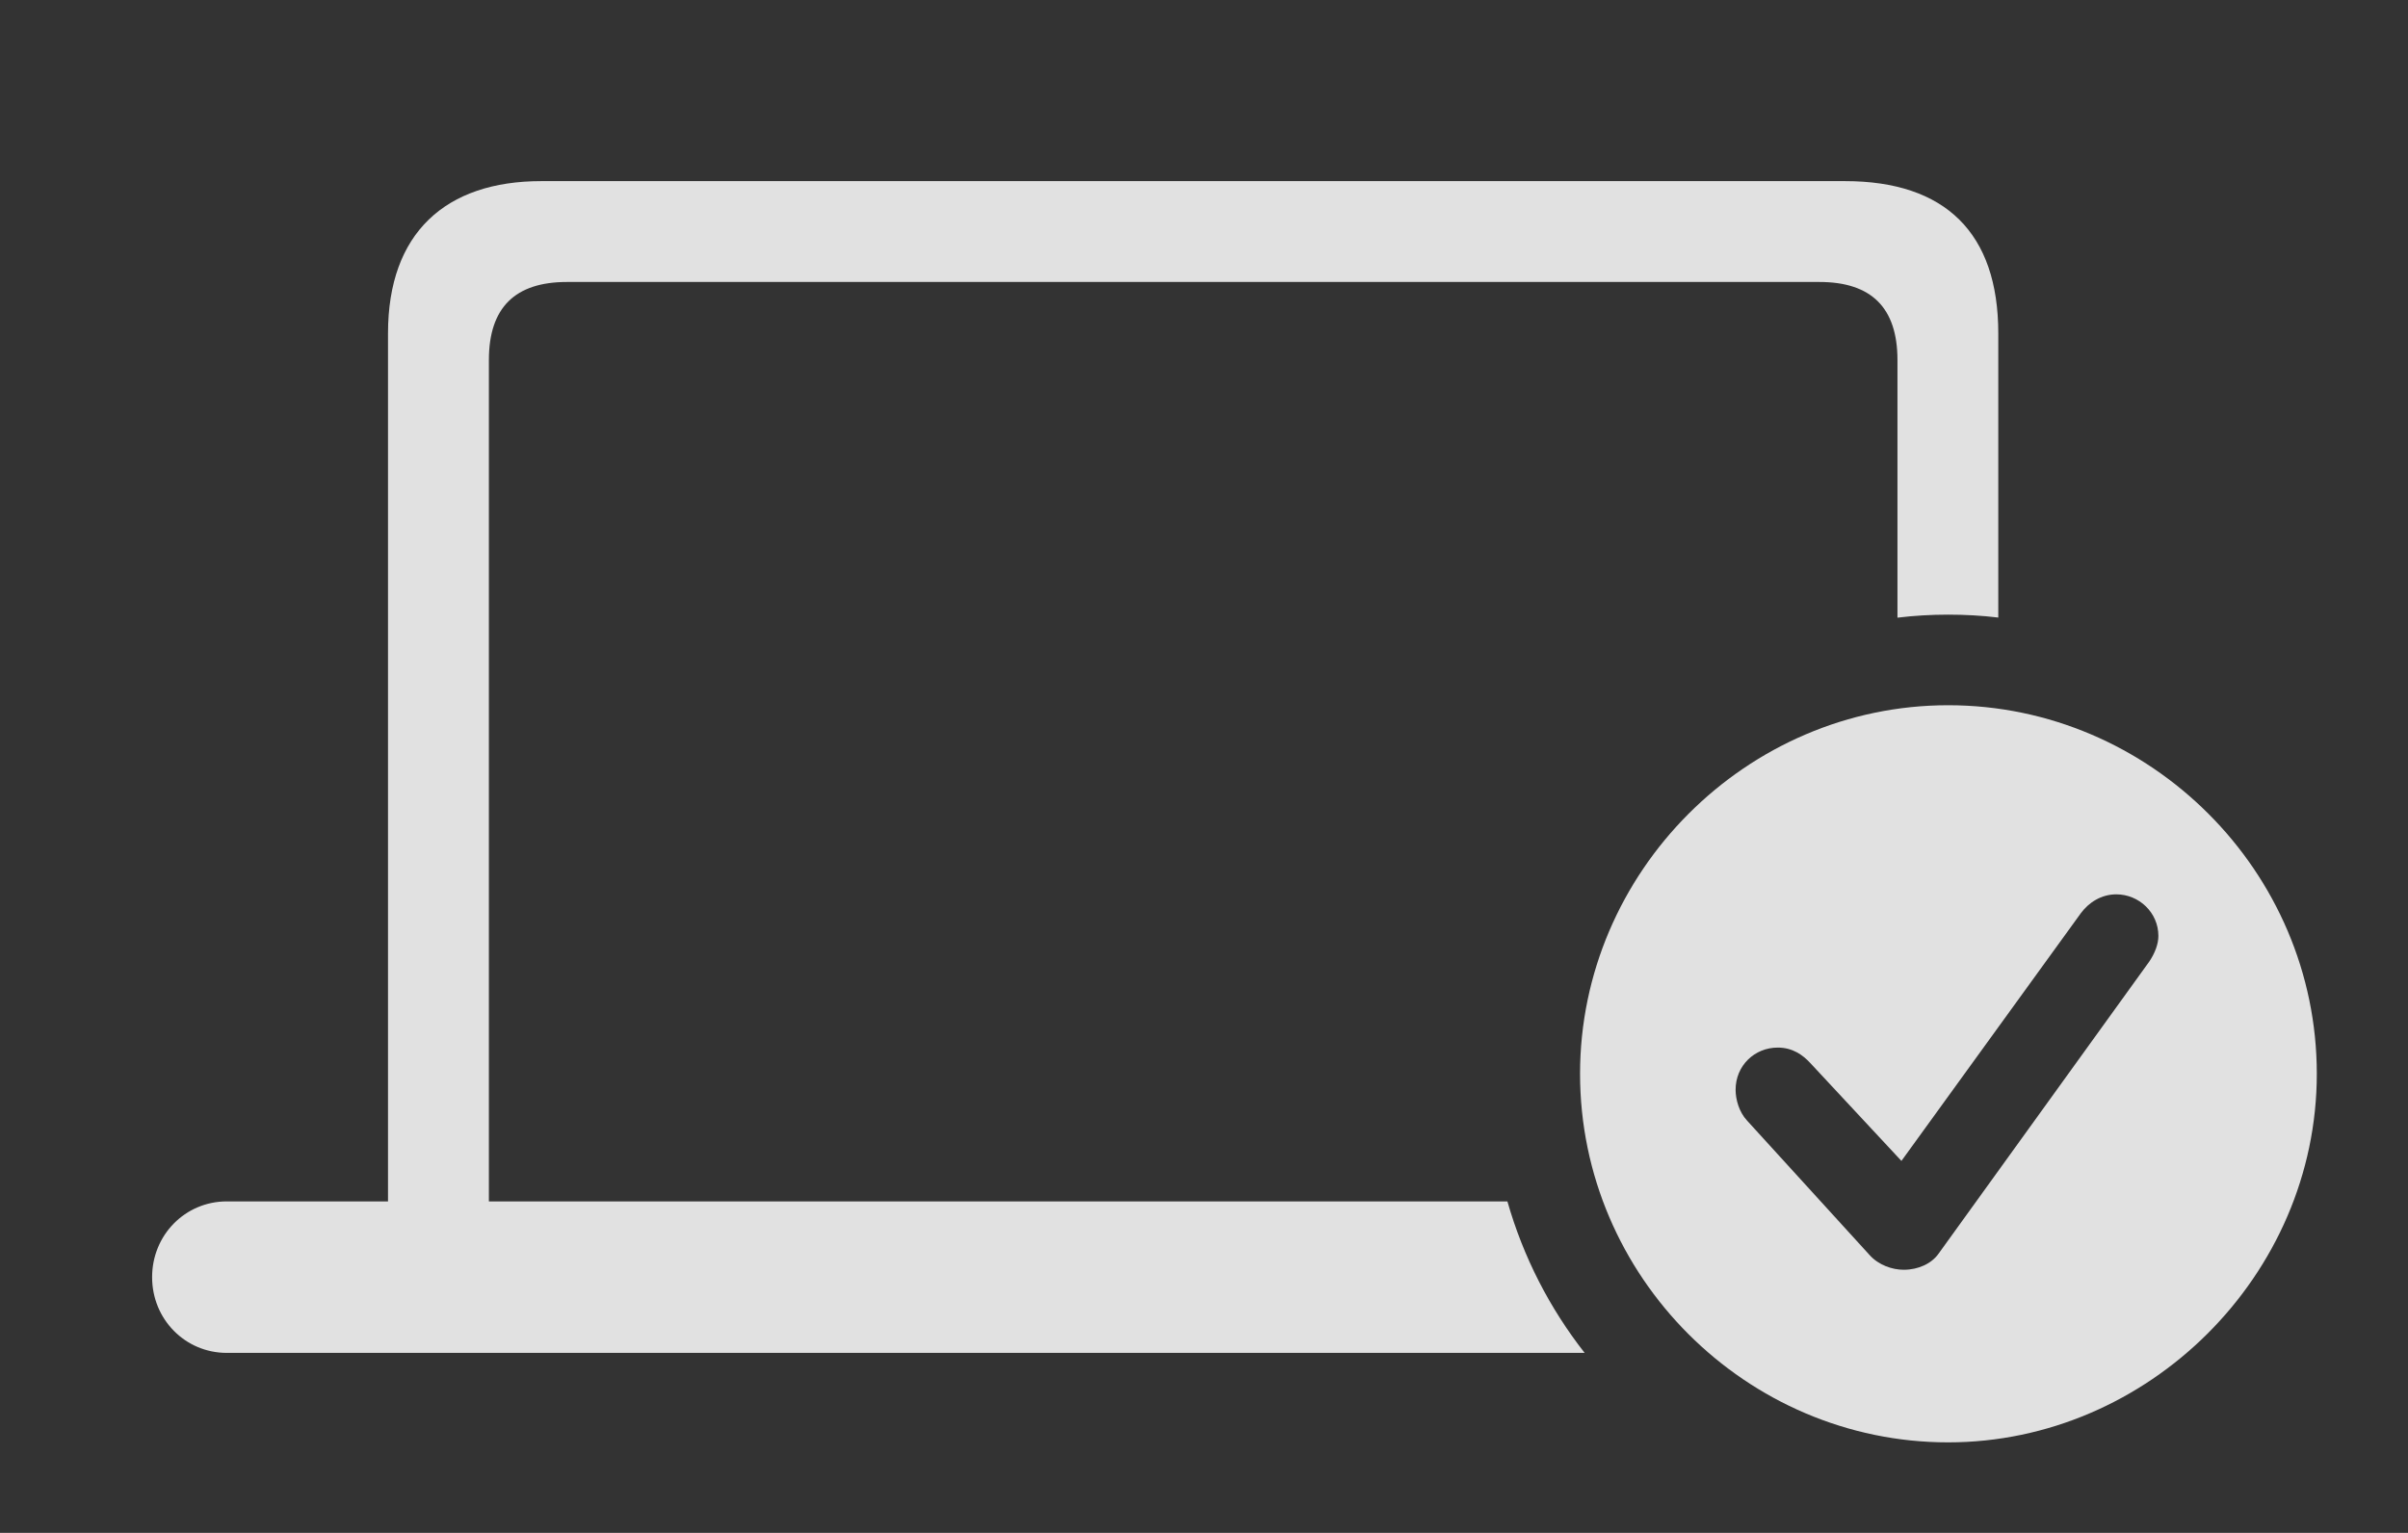 <?xml version="1.0" encoding="UTF-8"?>
<!--Generator: Apple Native CoreSVG 341-->
<!DOCTYPE svg
PUBLIC "-//W3C//DTD SVG 1.1//EN"
       "http://www.w3.org/Graphics/SVG/1.1/DTD/svg11.dtd">
<svg version="1.1" xmlns="http://www.w3.org/2000/svg" xmlns:xlink="http://www.w3.org/1999/xlink" viewBox="0 0 41.27 26.279">
 <rect x="0" y="0" width="41.27" height="26.279" fill="#333333" stroke="none"/>
 <g>
  <rect height="26.279" opacity="0" width="41.27" x="0" y="0"/>
  <path d="M34.248 5.713L34.248 10.587C33.966 10.553 33.679 10.537 33.389 10.537C33.095 10.537 32.804 10.554 32.52 10.589L32.52 6.172C32.52 5.273 32.07 4.834 31.182 4.834L9.717 4.834C8.828 4.834 8.379 5.273 8.379 6.172L8.379 20.596L25.835 20.596C26.107 21.551 26.561 22.431 27.159 23.193L3.887 23.193C3.174 23.193 2.607 22.617 2.607 21.895C2.607 21.172 3.174 20.596 3.887 20.596L6.65 20.596L6.65 5.713C6.65 3.994 7.637 3.105 9.277 3.105L31.621 3.105C33.34 3.105 34.248 3.994 34.248 5.713Z" fill="white" fill-opacity="0.85"/>
  <path d="M39.707 18.408C39.707 21.865 36.816 24.727 33.389 24.727C29.932 24.727 27.08 21.885 27.08 18.408C27.08 14.951 29.932 12.09 33.389 12.09C36.855 12.09 39.707 14.941 39.707 18.408ZM35.664 15.654L32.588 19.902L31.025 18.223C30.898 18.086 30.723 17.959 30.469 17.959C30.068 17.959 29.746 18.271 29.746 18.682C29.746 18.848 29.805 19.062 29.941 19.209L32.041 21.514C32.197 21.689 32.432 21.768 32.627 21.768C32.881 21.768 33.105 21.66 33.223 21.494L36.836 16.484C36.934 16.338 36.992 16.182 36.992 16.045C36.992 15.645 36.66 15.332 36.27 15.332C36.016 15.332 35.801 15.469 35.664 15.654Z" fill="white" fill-opacity="0.85"/>
 </g>
</svg>
